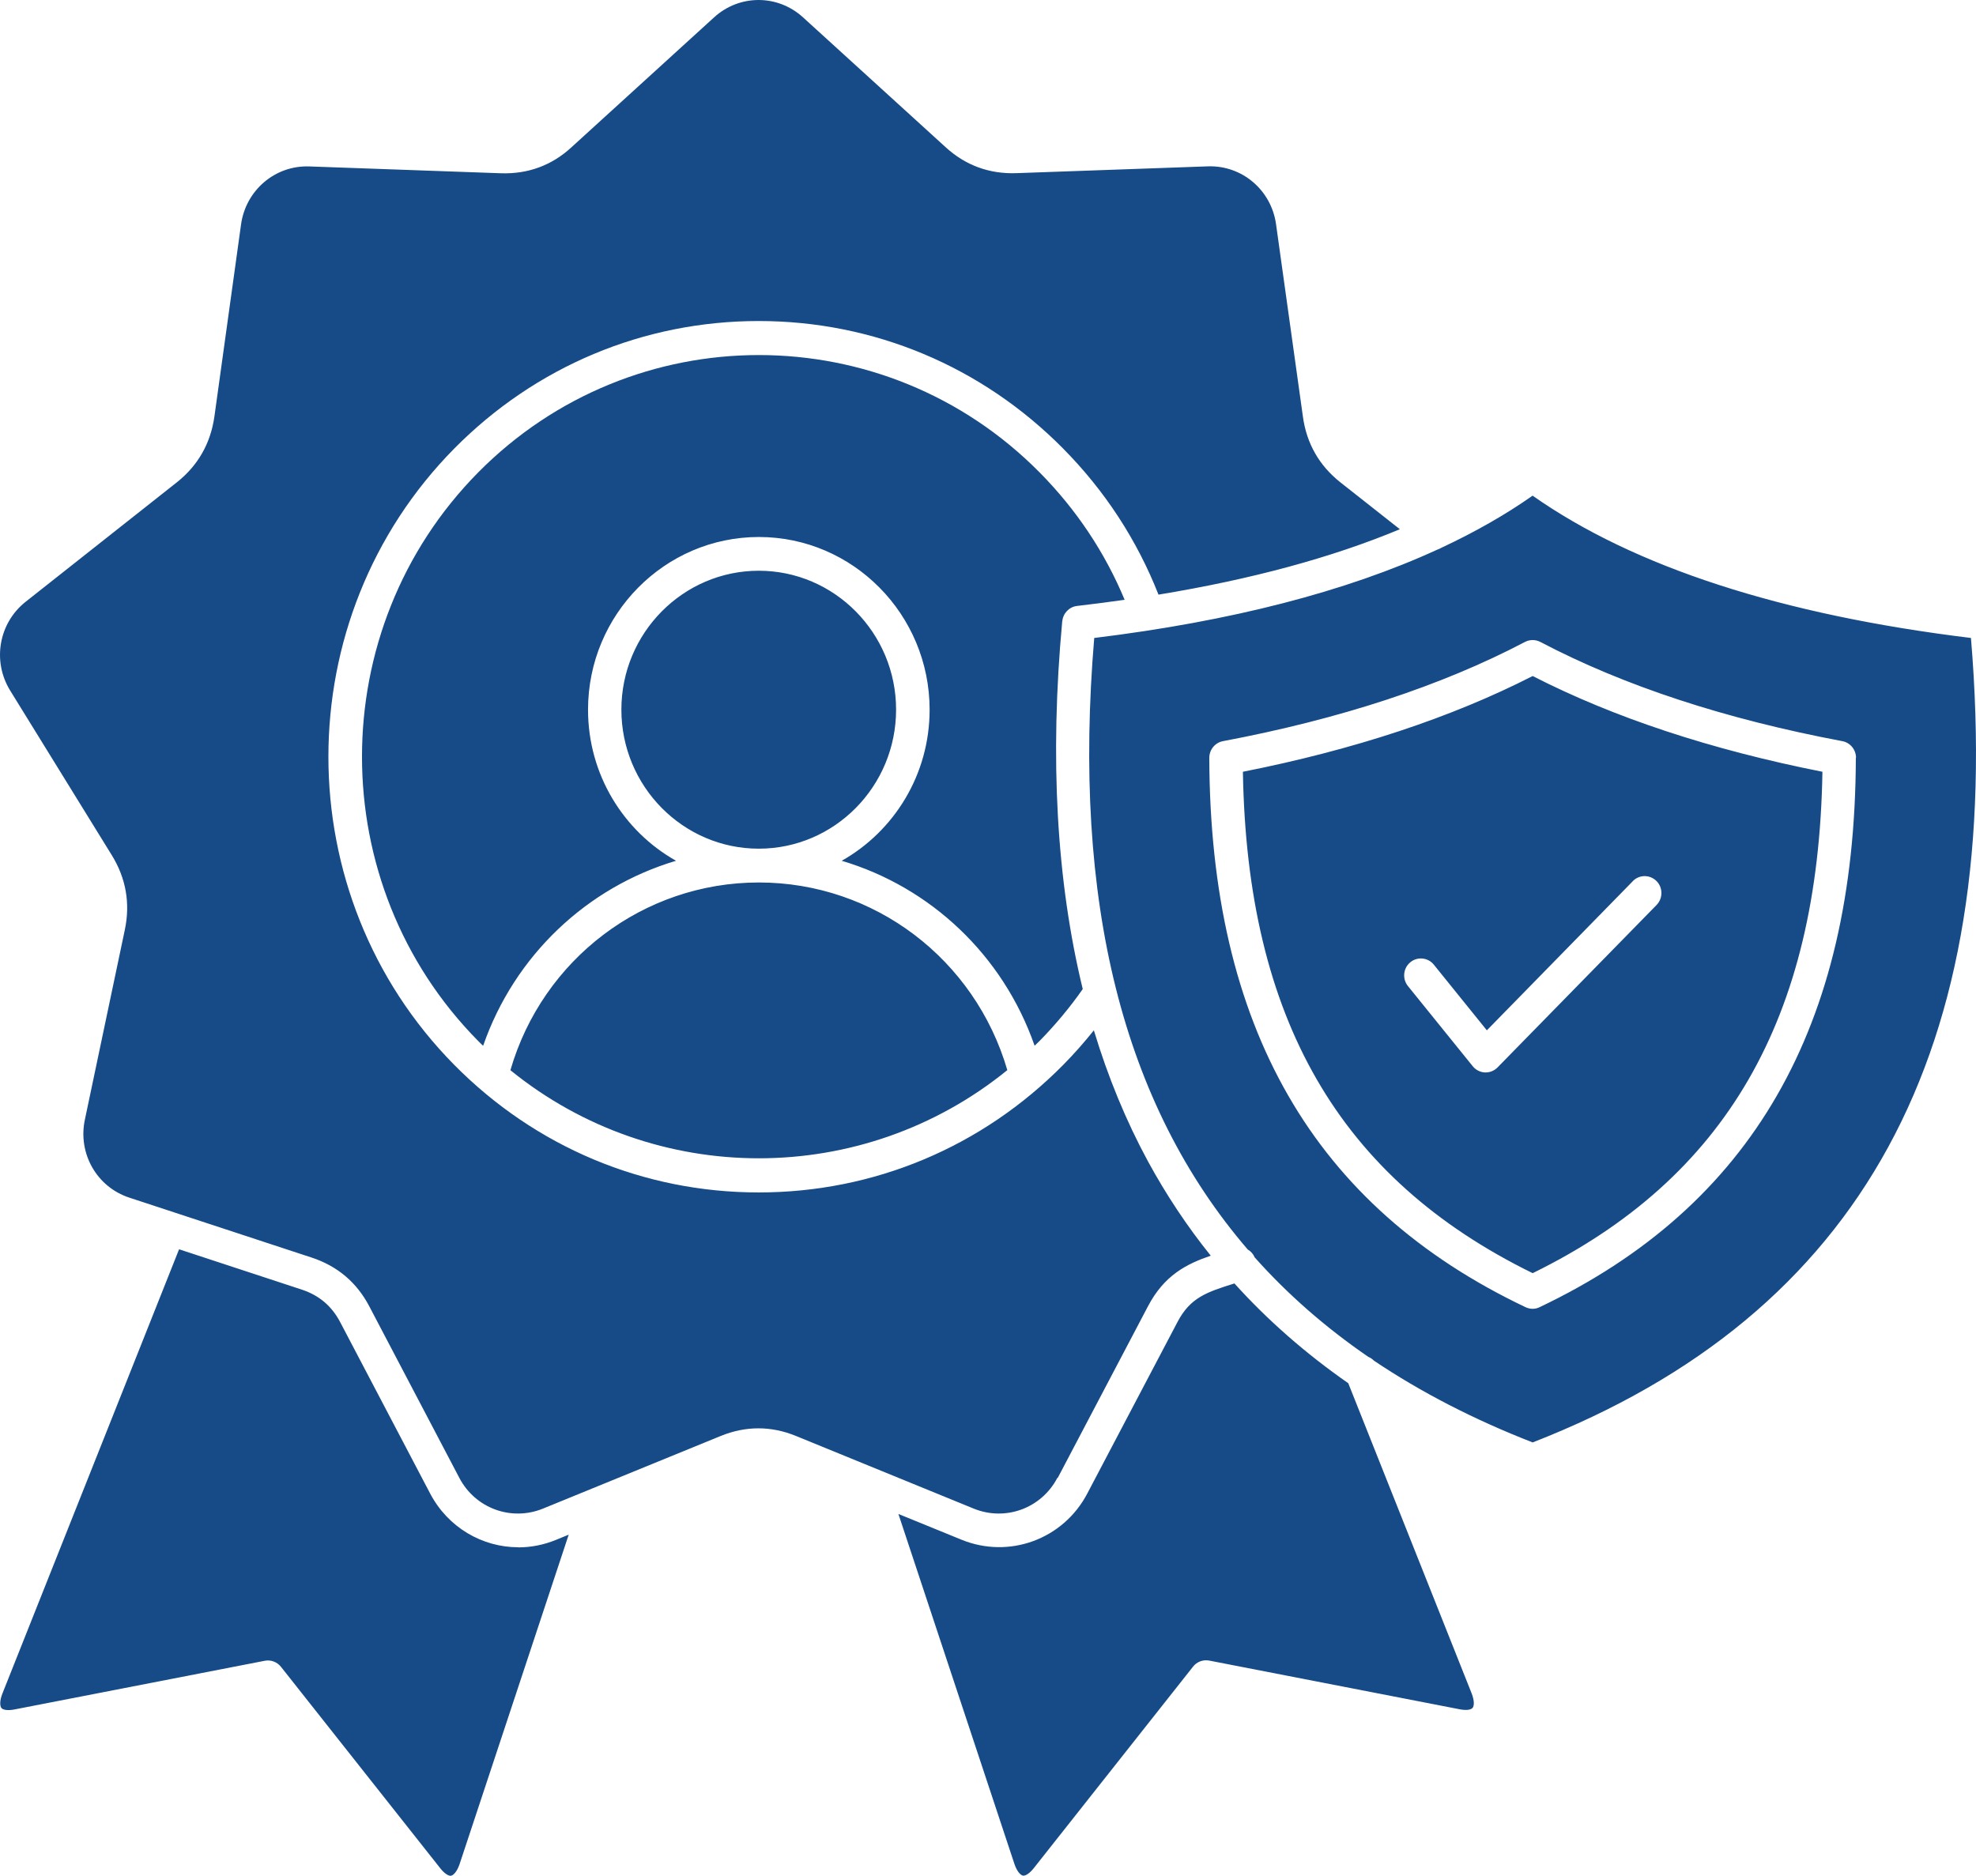 <svg width="99" height="94" viewBox="0 0 99 94" fill="none" xmlns="http://www.w3.org/2000/svg">
<path d="M53.219 31.128C52.585 37.99 52.932 44.158 54.247 49.564C53.617 50.465 52.893 51.337 52.088 52.16C52.007 52.243 51.921 52.321 51.835 52.403C50.255 47.869 46.622 44.457 42.171 43.135C44.797 41.653 46.575 38.818 46.575 35.566C46.575 30.794 42.736 26.91 38.02 26.91C33.304 26.91 29.461 30.794 29.461 35.566C29.461 38.818 31.243 41.657 33.869 43.135C29.414 44.462 25.781 47.873 24.205 52.407C24.119 52.325 24.034 52.247 23.952 52.16C16.198 44.31 16.198 31.531 23.952 23.68C31.71 15.83 44.334 15.83 52.092 23.68C53.93 25.54 55.356 27.681 56.346 30.057C55.566 30.17 54.774 30.269 53.964 30.365C53.57 30.408 53.261 30.729 53.223 31.128L53.219 31.128ZM25.572 53.63C32.82 59.517 43.221 59.517 50.468 53.626C48.845 48.064 43.803 44.223 38.019 44.223C32.241 44.223 27.187 48.064 25.572 53.63ZM67.552 69.318C65.419 67.831 63.517 66.167 61.846 64.316C60.471 64.749 59.64 65.013 58.993 66.249L54.474 74.845C53.27 77.138 50.563 78.131 48.177 77.16L45.011 75.868L50.824 93.407C50.948 93.78 51.132 93.971 51.252 93.992C51.359 94.01 51.565 93.906 51.792 93.619L59.773 83.519C59.965 83.272 60.282 83.155 60.587 83.216L73.133 85.656C73.51 85.73 73.716 85.665 73.78 85.583C73.862 85.483 73.874 85.223 73.729 84.854L67.547 69.309L67.552 69.318ZM44.895 35.562C44.895 31.726 41.811 28.601 38.016 28.601C34.225 28.601 31.132 31.722 31.132 35.562C31.132 39.399 34.22 42.529 38.016 42.529C41.811 42.529 44.895 39.403 44.895 35.562ZM52.996 74.056L57.515 65.46C58.334 63.9 59.447 63.341 60.66 62.925C59.473 61.451 58.423 59.868 57.511 58.191C56.414 56.166 55.511 53.973 54.804 51.632C54.328 52.226 53.818 52.807 53.27 53.362C49.192 57.489 43.777 59.756 38.011 59.756C32.245 59.756 26.831 57.484 22.757 53.362C14.352 44.848 14.352 30.994 22.757 22.48C26.831 18.358 32.25 16.087 38.011 16.087C43.773 16.087 49.192 18.358 53.266 22.48C55.361 24.6 56.963 27.058 58.042 29.798C62.686 29.035 66.725 27.942 70.135 26.521L67.149 24.167C66.091 23.326 65.461 22.221 65.277 20.877L63.932 11.24C63.696 9.528 62.231 8.28 60.522 8.336L50.909 8.678C49.556 8.722 48.369 8.284 47.379 7.378L40.234 0.871C38.962 -0.29 37.047 -0.29 35.775 0.871L28.629 7.382C27.644 8.288 26.458 8.726 25.104 8.683L15.487 8.34C13.778 8.284 12.317 9.532 12.077 11.245L10.741 20.881C10.548 22.225 9.918 23.33 8.864 24.167L1.282 30.158C-0.063 31.224 -0.397 33.131 0.507 34.601L5.6 42.854C6.311 44.007 6.534 45.264 6.255 46.591L4.251 56.115C3.895 57.805 4.85 59.483 6.478 60.016L15.628 63.024C16.909 63.449 17.877 64.268 18.503 65.465L23.014 74.061C23.814 75.587 25.614 76.246 27.203 75.6L36.122 71.954C37.368 71.451 38.628 71.451 39.866 71.954L48.785 75.6C50.374 76.246 52.173 75.587 52.974 74.061L52.996 74.056ZM25.966 77.537C24.167 77.537 22.449 76.549 21.554 74.85L17.043 66.254C16.619 65.447 15.989 64.914 15.128 64.628L8.972 62.604L0.122 84.864C-0.024 85.228 -0.007 85.492 0.071 85.592C0.135 85.67 0.34 85.739 0.717 85.666L13.264 83.225C13.568 83.165 13.881 83.281 14.078 83.529L22.063 93.629C22.286 93.911 22.496 94.019 22.598 93.997C22.718 93.976 22.902 93.785 23.027 93.412L28.493 76.905L27.85 77.169C27.233 77.421 26.595 77.542 25.965 77.542L25.966 77.537ZM76.789 72.284C73.841 71.135 71.194 69.769 68.838 68.187C68.757 68.105 68.662 68.04 68.555 67.996C66.409 66.522 64.511 64.862 62.862 63.011C62.789 62.838 62.665 62.703 62.515 62.617C56.248 55.33 53.716 45.173 54.822 31.97C61.676 31.133 67.433 29.646 72.021 27.539C72.086 27.518 72.146 27.492 72.201 27.457C73.889 26.668 75.423 25.797 76.785 24.839C81.874 28.415 89.259 30.812 98.747 31.97C100.482 52.656 93.294 65.85 76.785 72.284L76.789 72.284ZM92.989 37.977C92.989 37.57 92.702 37.215 92.304 37.141C86.431 36.035 81.342 34.362 77.174 32.169C76.93 32.043 76.642 32.043 76.403 32.169C72.23 34.362 67.141 36.035 61.272 37.141C60.874 37.215 60.587 37.57 60.587 37.977C60.625 51.446 65.809 60.454 76.428 65.504C76.539 65.556 76.663 65.587 76.783 65.587C76.903 65.587 77.028 65.561 77.139 65.504C87.758 60.45 92.942 51.446 92.98 37.977H92.989ZM76.789 33.877C80.858 35.962 85.737 37.574 91.306 38.675C91.1 51.047 86.474 59.049 76.789 63.801C67.103 59.054 62.476 51.048 62.271 38.675C67.832 37.574 72.711 35.962 76.789 33.877ZM81.801 44.163L74.493 51.632L71.837 48.342C71.545 47.978 71.014 47.926 70.659 48.221C70.299 48.516 70.247 49.053 70.539 49.413L73.786 53.431C73.936 53.618 74.158 53.73 74.394 53.743H74.433C74.655 53.743 74.87 53.652 75.028 53.492L82.996 45.351C83.321 45.017 83.321 44.48 82.992 44.151C82.662 43.821 82.13 43.821 81.805 44.155L81.801 44.163Z" fill="#164B88"/>
</svg>
